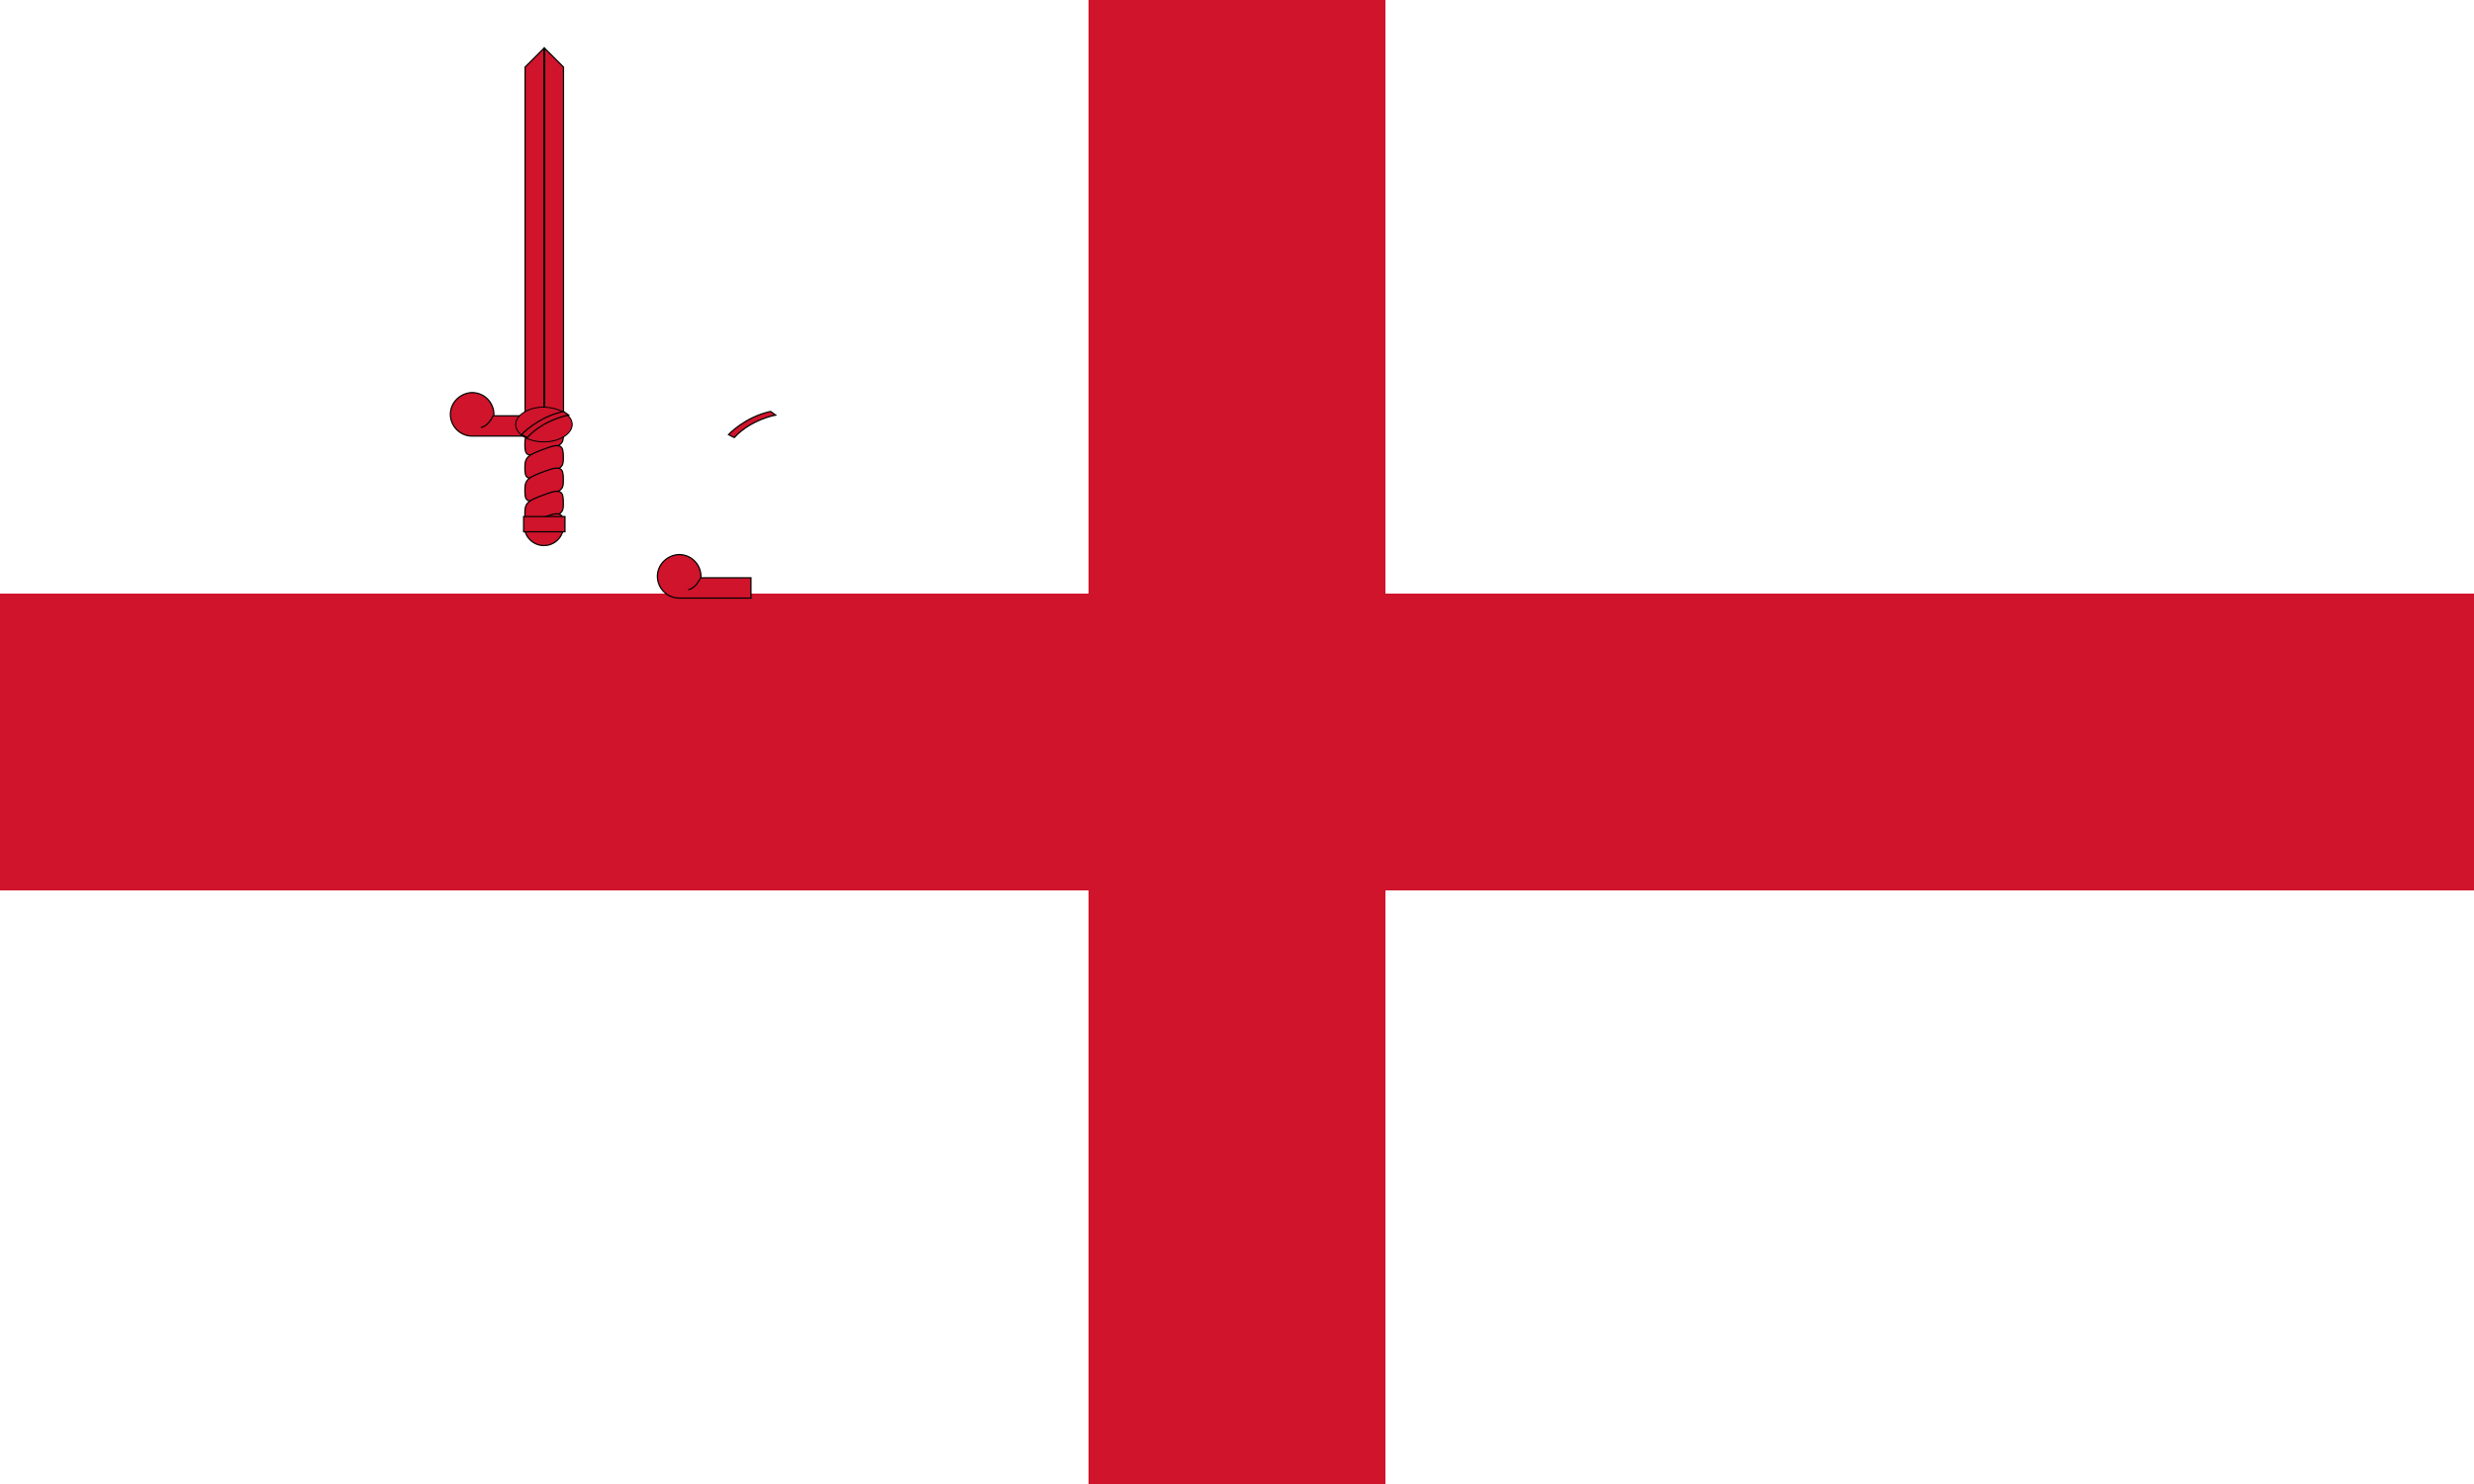 <?xml version="1.0" encoding="utf-8"?>
<!-- Generator: Adobe Illustrator 23.1.1, SVG Export Plug-In . SVG Version: 6.00 Build 0)  -->
<svg version="1.1" id="london" xmlns="http://www.w3.org/2000/svg" xmlns:xlink="http://www.w3.org/1999/xlink" x="0px" y="0px"
	 viewBox="0 0 420 252" style="enable-background:new 0 0 420 252;" xml:space="preserve">
<style type="text/css">
	.st0{fill:#FFFFFF;}
	.st1{fill:#CF142B;}
	.st2{fill:#CF142B;stroke:#000000;stroke-width:0.168;stroke-miterlimit:4.925;}
	.st3{fill:#CF142B;stroke:#000000;stroke-width:0.136;}
</style>
<rect class="st0" width="420" height="252"/>
<rect y="100.8" class="st1" width="420" height="50.4"/>
<rect x="184.8" class="st1" width="50.4" height="252"/>
<g transform="translate(7.525,3.639) scale(1.231)">
	<g transform="translate(-.126)">
		<path id="path5748" class="st2" d="M66.4,58.3c0-1.4,0.4-1.7,2.9-2.6c2.1-0.8,2.4-0.3,2.4,1.1c0,1.3,0.1,1.5-2.3,2.5
			C66.5,60.4,66.4,59.7,66.4,58.3z"/>
		<g>
			<path class="st2" d="M66.4,61.5c0-1.4,0.4-1.7,2.9-2.6c2.1-0.8,2.4-0.3,2.4,1.1c0,1.3,0.1,1.5-2.3,2.5
				C66.5,63.6,66.4,62.9,66.4,61.5z"/>
		</g>
		<g>
			<path class="st2" d="M66.4,64.6c0-1.4,0.4-1.7,2.9-2.6c2.1-0.8,2.4-0.3,2.4,1.1c0,1.3,0.1,1.5-2.3,2.5
				C66.5,66.7,66.4,66.1,66.4,64.6z"/>
		</g>
		<g>
			<path class="st2" d="M66.4,67.8c0-1.4,0.4-1.7,2.9-2.6c2.1-0.8,2.4-0.3,2.4,1.1c0,1.3,0.1,1.5-2.3,2.5
				C66.5,69.9,66.4,69.2,66.4,67.8z"/>
		</g>
		<path class="st2" d="M66.7,70.7c0-1.4,0.1-1.4,2.6-2.4c2.1-0.8,2.4-0.3,2.4,1.1C71.7,70.7,70,70.7,66.7,70.7z"/>
	</g>
	<path class="st2" d="M69,3.7l0,52.3h2.6V6.3L69,3.7z"/>
	<g transform="matrix(-1,0,0,-1,166.452,133.846)">
		<path id="path2229" class="st2" d="M79,60.3c1.6-0.1,2.9-1.4,2.9-3c0-1.6-1.3-3-3-3H69v2.8h6.9c0,0.1,0,0.1,0,0.2c0,1.6,1.3,3,3,3
			C78.9,60.3,78.9,60.3,79,60.3z"/>
	</g>
	<path class="st2" d="M68.9,3.7l-2.6,2.6v49.7h2.6L68.9,3.7z"/>
	<path class="st2" d="M58.9,51.2c-1.6,0.1-2.9,1.4-2.9,3c0,1.6,1.3,3,3,3h9.9v-2.8H62c0-0.1,0-0.1,0-0.2c0-1.6-1.3-3-3-3
		C58.9,51.2,58.9,51.2,58.9,51.2z"/>
	<path id="path16321" class="st2" d="M61.9,54.4C61.1,56,60.2,56,60.2,56"/>
	<g transform="matrix(-1,0,0,-1,166.391,133.885)">
		<path class="st2" d="M75.9,57.1c0.8-1.6,1.7-1.6,1.7-1.6"/>
	</g>
	<path class="st2" d="M71.6,69.6c0,1.5-1.2,2.7-2.7,2.7c-1.5,0-2.7-1.2-2.7-2.7C66.2,68.1,71.6,68.1,71.6,69.6z"/>
	<rect x="66.1" y="68.3" class="st2" width="5.7" height="2.1"/>
	<path class="st3" d="M72.8,55.6c0,1.3-1.8,2.4-3.9,2.4c-2.2,0-3.9-1.1-3.9-2.4c0-1.3,1.8-2.4,3.9-2.4
		C71.1,53.3,72.8,54.3,72.8,55.6z"/>
	<path id="path13678" class="st2" d="M71.6,53.8c-3.6,0.8-5.8,3.2-5.8,3.2l0.8,0.4c2.3-2.5,5.7-3.1,5.7-3.1L71.6,53.8z"/>
	<g transform="matrix(-1,0,0,1,166.452,0)">
		<path class="st2" d="M66.3,53.8c3.6,0.8,5.8,3.2,5.8,3.2l-0.8,0.4c-2.3-2.5-5.7-3.1-5.7-3.1L66.3,53.8z"/>
	</g>
</g>
</svg>
